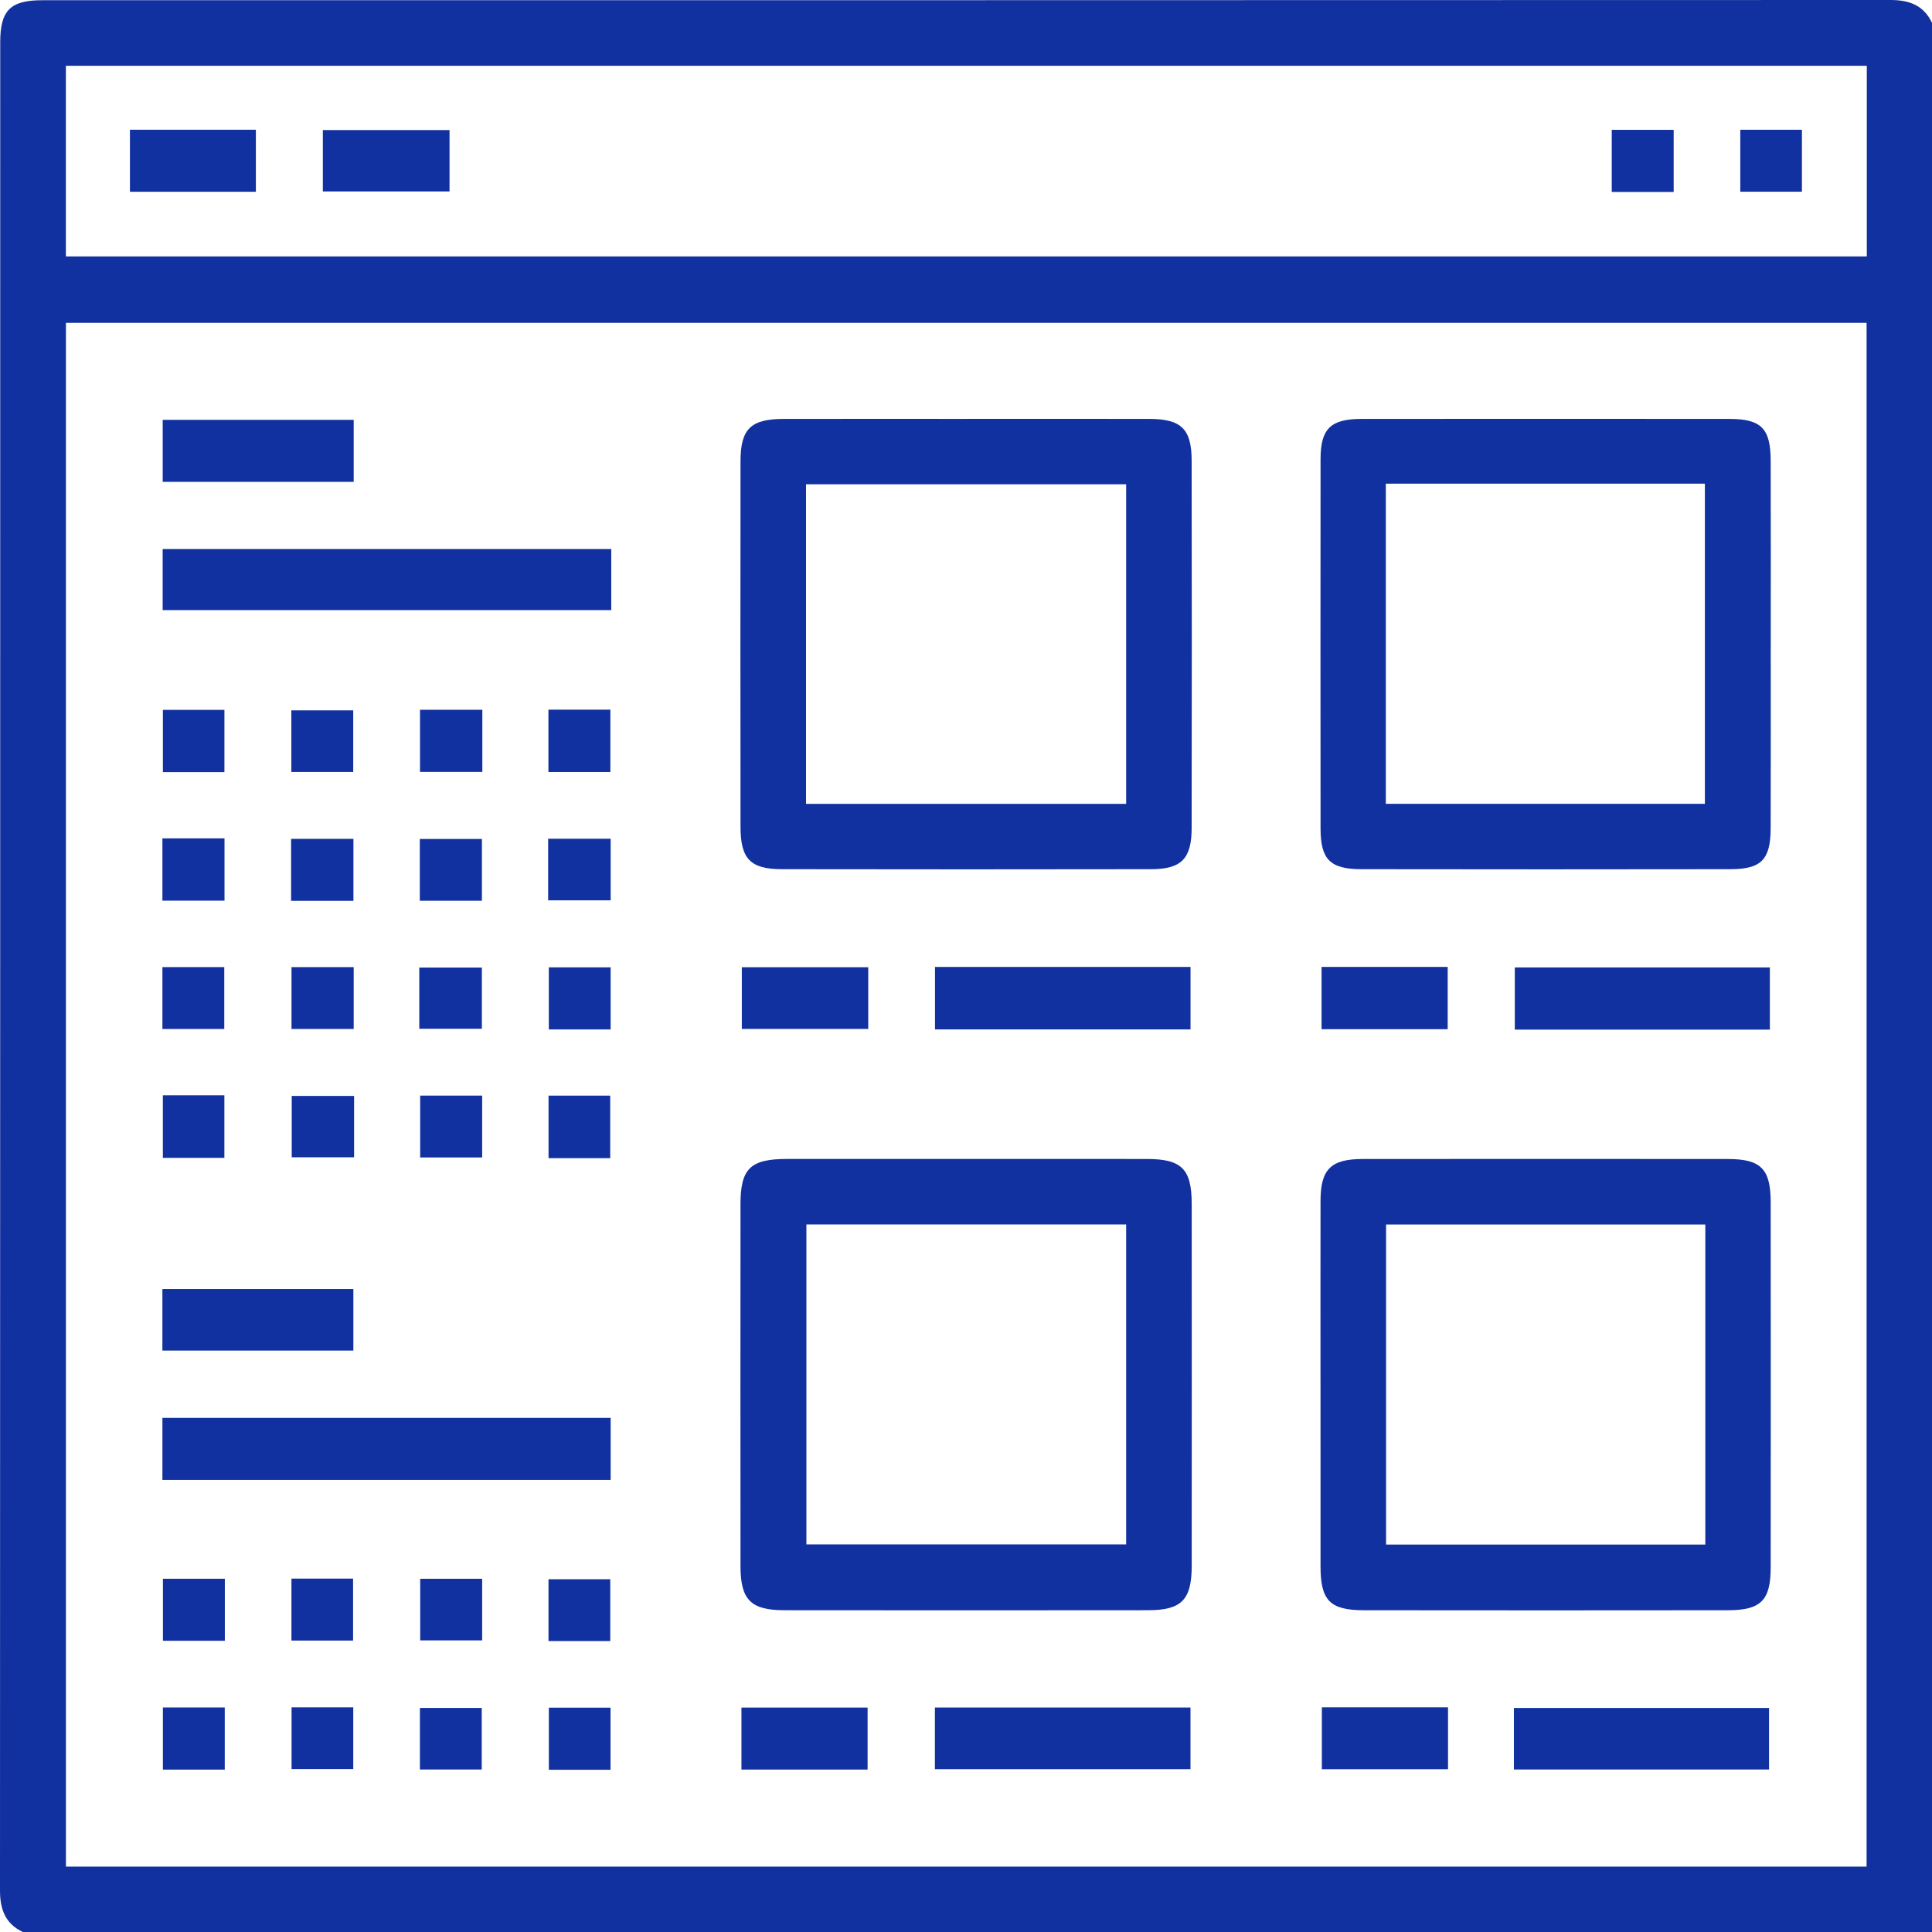 <svg width="93" height="93" viewBox="0 0 93 93" fill="none" xmlns="http://www.w3.org/2000/svg">
<g clip-path="url(#clip0_192_50)">
<path d="M93 1.099V93H1.098C0.253 92.598 0 91.908 0 91.004C0.011 61.344 0.009 31.685 0.011 2.025C0.011 0.501 0.501 0.011 2.023 0.011C31.683 0.009 61.343 0.011 91.002 0C91.907 0 92.597 0.252 93 1.099ZM3.174 15.54V89.854H89.851V15.54H3.174ZM89.862 3.167H3.171V12.343H89.862V3.167Z" fill="#1231A0"/>
<path d="M46.5 55.788C49.403 55.788 52.306 55.785 55.21 55.789C56.885 55.792 57.364 56.271 57.365 57.959C57.368 63.766 57.369 69.573 57.365 75.38C57.363 77.01 56.876 77.509 55.265 77.511C49.428 77.518 43.591 77.517 37.754 77.511C36.138 77.509 35.647 77.012 35.645 75.389C35.64 69.582 35.641 63.775 35.645 57.968C35.646 56.248 36.12 55.79 37.881 55.788C40.754 55.785 43.627 55.787 46.5 55.787L46.5 55.788ZM38.817 58.942V74.344H54.209V58.942H38.817Z" fill="#1231A0"/>
<path d="M63.564 66.599C63.564 63.665 63.56 60.731 63.566 57.798C63.569 56.289 64.061 55.793 65.584 55.791C71.452 55.785 77.32 55.785 83.187 55.791C84.76 55.793 85.233 56.271 85.235 57.858C85.24 63.726 85.241 69.593 85.235 75.461C85.233 77.039 84.763 77.51 83.174 77.512C77.336 77.519 71.499 77.519 65.662 77.512C64.018 77.51 63.568 77.048 63.566 75.401C63.563 72.467 63.565 69.533 63.565 66.599H63.564ZM66.721 58.944V74.35H82.088V58.944H66.721Z" fill="#1231A0"/>
<path d="M46.532 20.163C49.465 20.163 52.399 20.16 55.333 20.165C56.857 20.168 57.36 20.651 57.362 22.164C57.371 28.062 57.371 33.959 57.362 39.857C57.36 41.336 56.871 41.837 55.414 41.84C49.486 41.85 43.558 41.85 37.631 41.84C36.121 41.837 35.648 41.345 35.646 39.801C35.639 33.934 35.639 28.067 35.646 22.2C35.648 20.639 36.144 20.167 37.731 20.165C40.665 20.161 43.599 20.164 46.533 20.164L46.532 20.163ZM54.209 23.313H38.8V38.695H54.209V23.313Z" fill="#1231A0"/>
<path d="M85.237 30.973C85.237 33.937 85.244 36.901 85.234 39.864C85.23 41.375 84.788 41.837 83.304 41.84C77.376 41.85 71.448 41.849 65.521 41.84C64.027 41.837 63.568 41.367 63.567 39.884C63.562 33.956 63.562 28.028 63.567 22.1C63.569 20.634 64.05 20.166 65.545 20.165C71.442 20.161 77.34 20.161 83.238 20.165C84.776 20.166 85.23 20.618 85.235 22.171C85.244 25.105 85.238 28.039 85.238 30.973H85.237ZM66.709 23.282V38.693H82.067V23.282H66.709Z" fill="#1231A0"/>
<path d="M7.818 71.236V68.252H29.395V71.236H7.818Z" fill="#1231A0"/>
<path d="M29.424 26.427V29.369H7.83V26.427H29.424Z" fill="#1231A0"/>
<path d="M45.008 49.553V46.545H57.308V49.553H45.008Z" fill="#1231A0"/>
<path d="M45.003 85.162V82.195H57.306V85.162H45.003Z" fill="#1231A0"/>
<path d="M72.874 85.178V82.216H85.156V85.178H72.874Z" fill="#1231A0"/>
<path d="M85.195 49.563H72.918V46.568H85.195V49.563Z" fill="#1231A0"/>
<path d="M17.026 20.21V23.195H7.832V20.21H17.026Z" fill="#1231A0"/>
<path d="M7.817 65.012V62.051H17.01V65.012H7.817Z" fill="#1231A0"/>
<path d="M41.794 46.559V49.529H35.709V46.559H41.794Z" fill="#1231A0"/>
<path d="M63.615 46.544H69.687V49.542H63.615V46.544Z" fill="#1231A0"/>
<path d="M35.691 85.181V82.198H41.763V85.181H35.691Z" fill="#1231A0"/>
<path d="M63.63 82.186H69.703V85.164H63.63V82.186Z" fill="#1231A0"/>
<path d="M14.024 37.16V34.195H17.003V37.16H14.024Z" fill="#1231A0"/>
<path d="M23.218 34.166V37.157H20.218V34.166H23.218Z" fill="#1231A0"/>
<path d="M26.399 34.16H29.381V37.162H26.399V34.16Z" fill="#1231A0"/>
<path d="M20.183 49.521V46.574H23.195V49.521H20.183Z" fill="#1231A0"/>
<path d="M7.84 52.724H10.801V55.736H7.84V52.724Z" fill="#1231A0"/>
<path d="M17.045 52.755V55.708H14.043V52.755H17.045Z" fill="#1231A0"/>
<path d="M20.226 52.739H23.21V55.716H20.226V52.739Z" fill="#1231A0"/>
<path d="M29.373 55.749H26.405V52.74H29.373V55.749Z" fill="#1231A0"/>
<path d="M17.026 46.554V49.531H14.032V46.554H17.026Z" fill="#1231A0"/>
<path d="M7.818 49.532V46.553H10.796V49.532H7.818Z" fill="#1231A0"/>
<path d="M26.386 43.339V40.374H29.395V43.339H26.386Z" fill="#1231A0"/>
<path d="M20.208 43.359V40.385H23.198V43.359H20.208Z" fill="#1231A0"/>
<path d="M14.012 43.364V40.38H17.013V43.364H14.012Z" fill="#1231A0"/>
<path d="M10.823 75.996V78.981H7.843V75.996H10.823Z" fill="#1231A0"/>
<path d="M14.029 75.989H16.996V78.971H14.029V75.989Z" fill="#1231A0"/>
<path d="M23.209 75.997V78.963H20.227V75.997H23.209Z" fill="#1231A0"/>
<path d="M29.375 78.995H26.403V76.019H29.375V78.995Z" fill="#1231A0"/>
<path d="M10.819 82.193V85.183H7.841V82.193H10.819Z" fill="#1231A0"/>
<path d="M29.394 49.554H26.418V46.564H29.394V49.554Z" fill="#1231A0"/>
<path d="M20.213 85.178V82.215H23.189V85.178H20.213Z" fill="#1231A0"/>
<path d="M29.389 85.191H26.42V82.202H29.389V85.191Z" fill="#1231A0"/>
<path d="M7.818 40.356H10.807V43.355H7.818V40.356Z" fill="#1231A0"/>
<path d="M7.841 34.171H10.803V37.167H7.841V34.171Z" fill="#1231A0"/>
<path d="M14.035 82.187H17.005V85.156H14.035V82.187Z" fill="#1231A0"/>
<path d="M6.255 6.245H12.317V9.231H6.255V6.245Z" fill="#1231A0"/>
<path d="M15.541 9.215V6.261H21.639V9.215H15.541Z" fill="#1231A0"/>
<path d="M83.772 6.246H86.739V9.228H83.772V6.246Z" fill="#1231A0"/>
<path d="M80.565 6.25V9.24H77.584V6.25H80.565Z" fill="#1231A0"/>
</g>
<defs>
<clipPath id="clip0_192_50">
<rect width="93" height="93" fill="white"/>
</clipPath>
</defs>
</svg>
